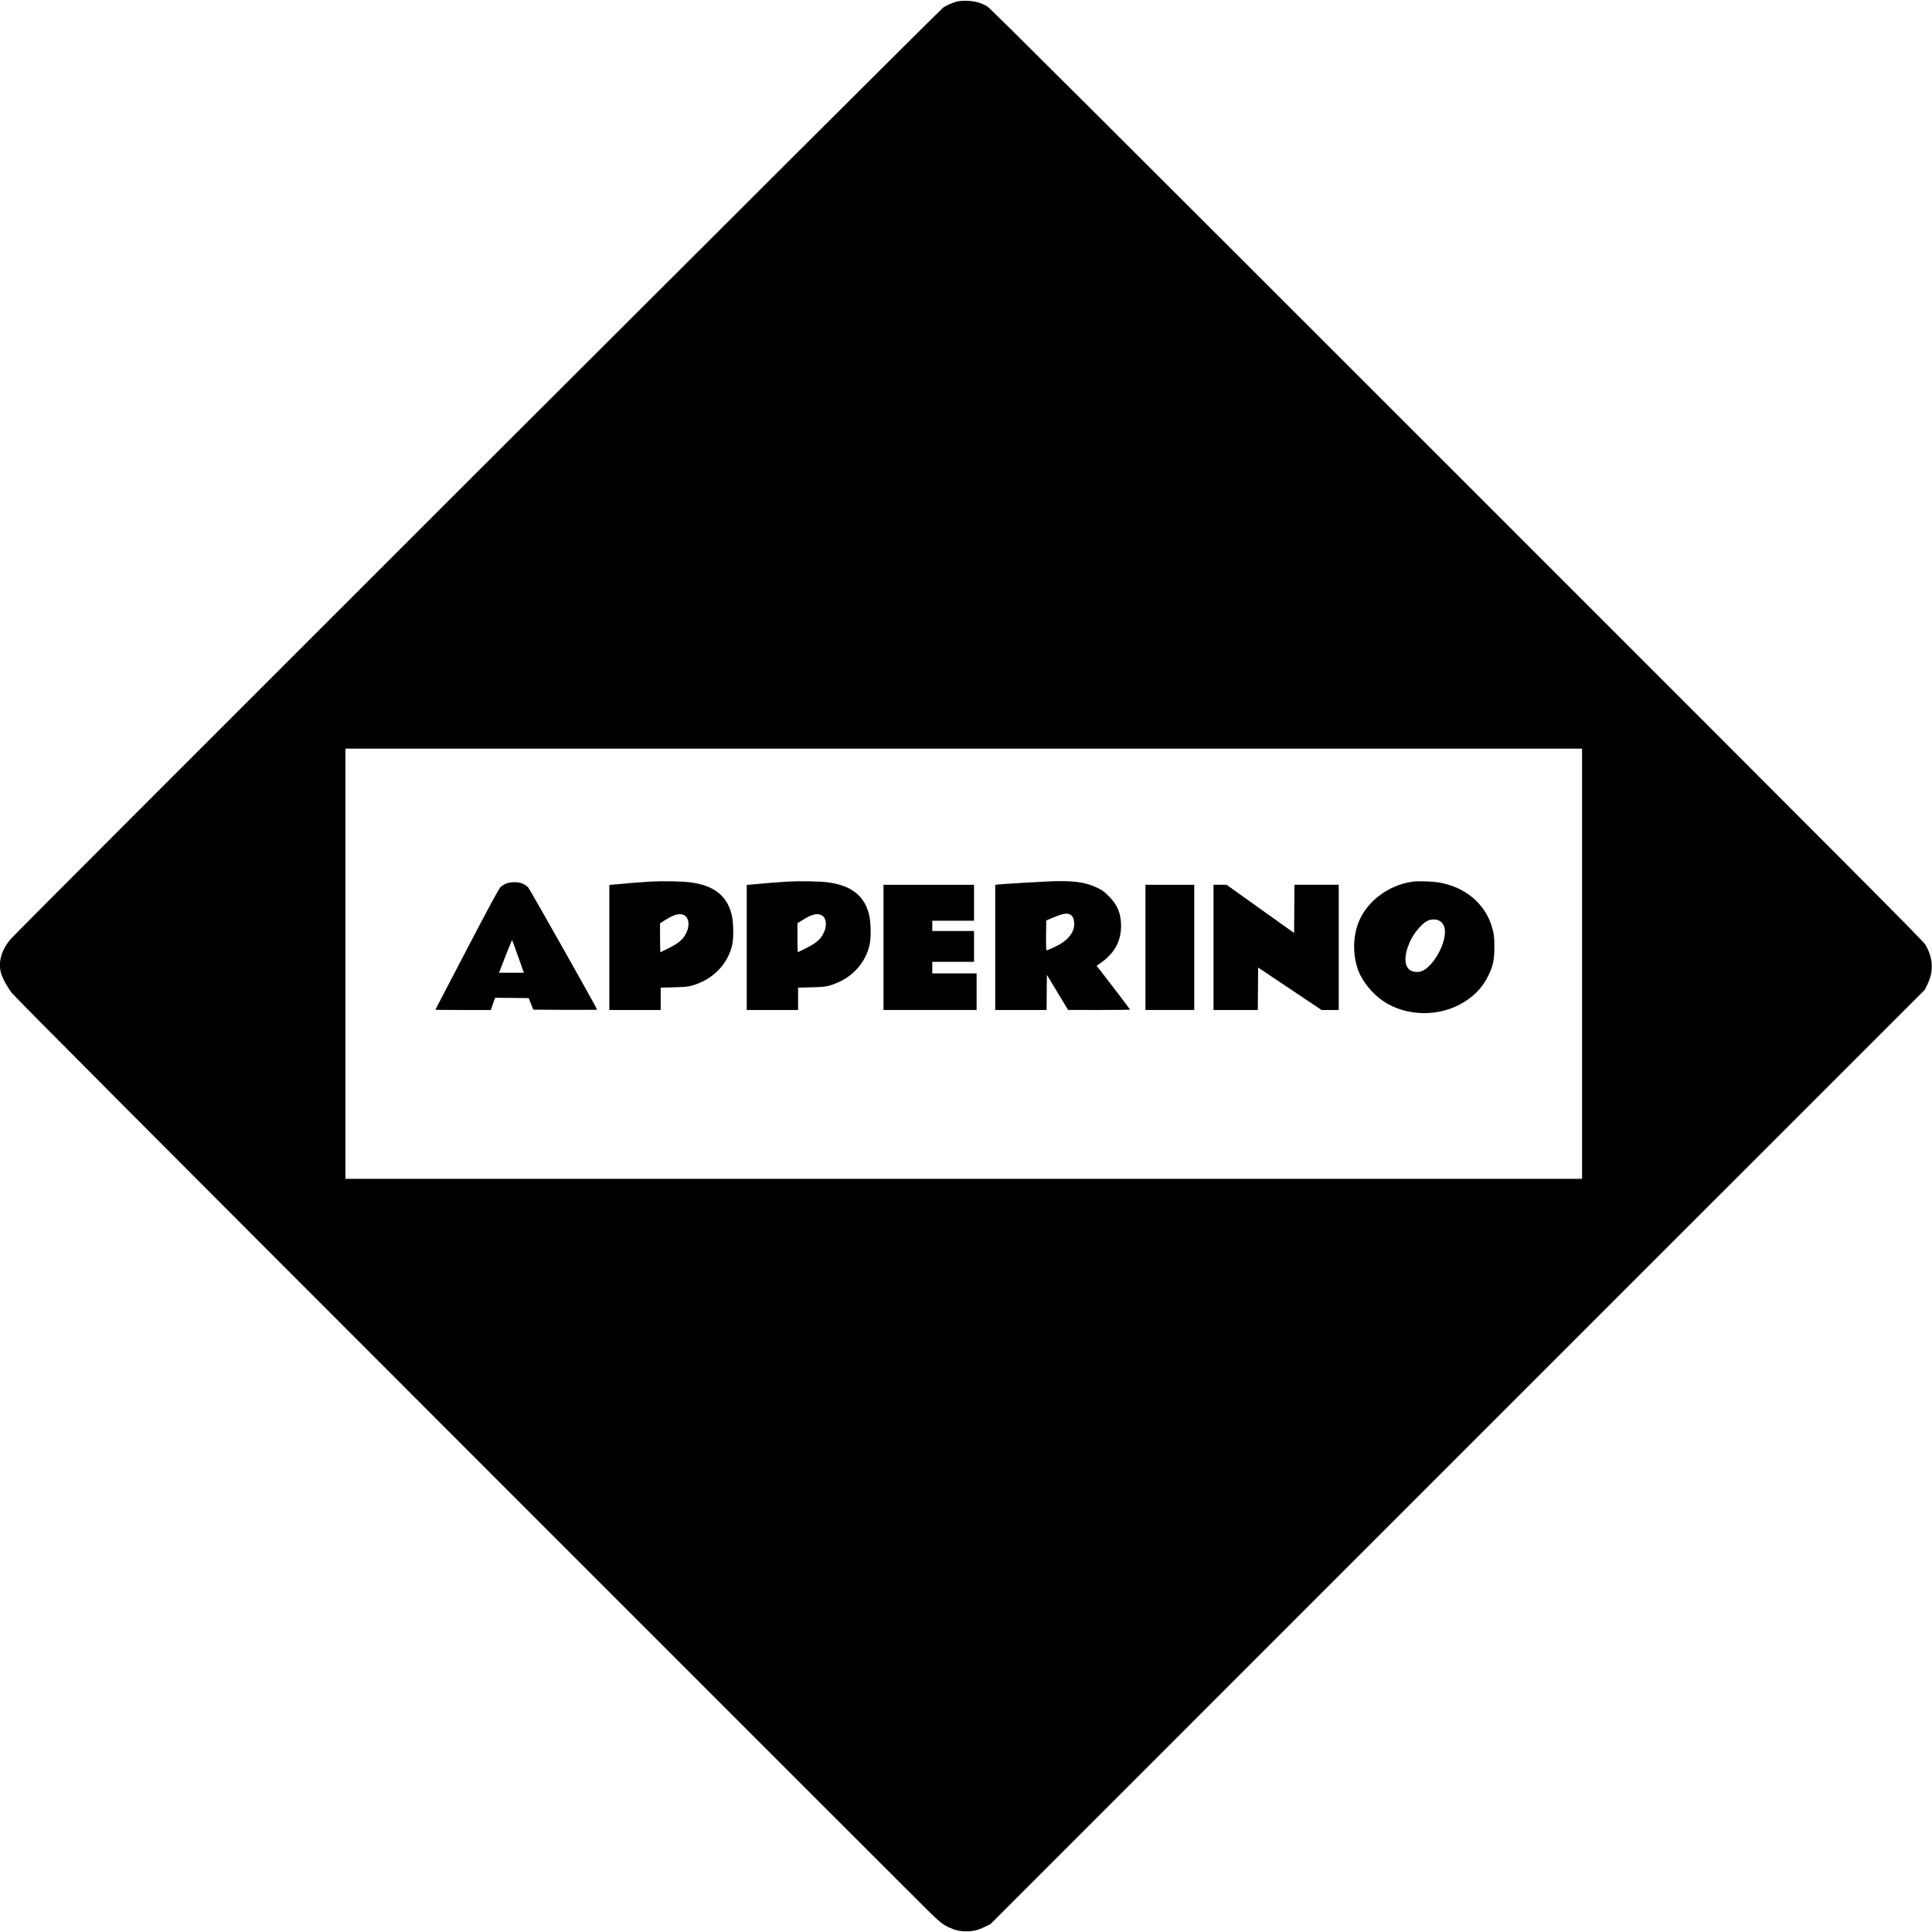 <?xml version="1.0" standalone="no"?>
<!DOCTYPE svg PUBLIC "-//W3C//DTD SVG 20010904//EN"
 "http://www.w3.org/TR/2001/REC-SVG-20010904/DTD/svg10.dtd">
<svg version="1.0" xmlns="http://www.w3.org/2000/svg"
 width="3009pt" height="3009pt" viewBox="0 0 3009 3009"
 preserveAspectRatio="xMidYMid meet">
<g transform="translate(0,3009) scale(0.1,-0.1)"
fill="#000000" stroke="none">
<path d="M14905 30066 c-83 -23 -155 -55 -214 -93 -59 -38 -14409 -14372
-14527 -14511 -137 -162 -192 -344 -153 -510 19 -81 95 -224 170 -323 52 -68
2002 -2025 7083 -7108 3856 -3857 7090 -7091 7186 -7185 185 -181 232 -219
333 -266 90 -42 169 -60 267 -60 106 0 180 18 290 71 l85 41 7276 7277 7277
7276 41 85 c100 205 89 408 -31 615 -35 61 -935 964 -7297 7325 -5580 5580
-7269 7263 -7313 7289 -102 59 -190 84 -313 88 -74 2 -126 -2 -160 -11z m9735
-14986 l0 -3350 -9630 0 -9630 0 0 3350 0 3350 9630 0 9630 0 0 -3350z"/>
<path d="M10135 16360 c-139 -8 -435 -32 -582 -47 l-63 -6 0 -973 0 -974 400
0 400 0 0 174 0 174 203 5 c220 5 269 13 409 72 258 109 448 334 503 597 22
102 19 320 -4 436 -65 314 -277 485 -658 531 -129 16 -431 21 -608 11z m527
-528 c68 -39 81 -158 29 -267 -46 -100 -114 -160 -270 -239 -71 -36 -132 -66
-135 -66 -3 0 -6 101 -6 225 l0 225 58 37 c164 105 249 128 324 85z"/>
<path d="M12275 16360 c-139 -8 -435 -32 -582 -47 l-63 -6 0 -973 0 -974 400
0 400 0 0 174 0 174 203 5 c220 5 269 13 409 72 258 109 448 334 503 597 22
102 19 320 -4 436 -65 314 -277 485 -658 531 -129 16 -431 21 -608 11z m527
-528 c68 -39 81 -158 29 -267 -46 -100 -114 -160 -270 -239 -71 -36 -132 -66
-135 -66 -3 0 -6 101 -6 225 l0 225 58 37 c164 105 249 128 324 85z"/>
<path d="M16335 16363 c-160 -7 -763 -44 -797 -49 l-38 -6 0 -974 0 -974 400
0 400 0 2 273 3 274 165 -273 165 -273 483 -1 c265 0 482 3 482 6 0 5 -353
469 -471 620 l-49 61 87 64 c198 146 293 328 293 558 0 194 -55 326 -190 462
-72 73 -101 94 -180 132 -186 90 -382 116 -755 100z m334 -518 c40 -20 61 -71
61 -147 0 -120 -77 -228 -221 -313 -63 -37 -191 -95 -208 -95 -8 0 -11 68 -9
232 l3 232 80 34 c177 75 237 87 294 57z"/>
<path d="M22005 16359 c-386 -52 -732 -317 -855 -656 -83 -232 -80 -509 9
-739 64 -165 219 -354 380 -463 365 -248 886 -254 1267 -15 172 108 290 237
374 409 74 150 94 245 94 440 1 163 -8 225 -46 345 -110 344 -416 596 -809
664 -112 20 -325 27 -414 15z m392 -600 c107 -40 136 -170 79 -349 -65 -201
-201 -386 -325 -442 -53 -24 -133 -20 -184 9 -101 60 -104 235 -7 449 58 130
185 280 272 323 47 23 119 28 165 10z"/>
<path d="M7883 16329 c-28 -11 -68 -37 -89 -57 -27 -27 -168 -288 -525 -971
-269 -514 -489 -936 -489 -938 0 -1 195 -3 433 -3 l434 0 13 43 c7 23 21 66
32 95 l20 52 261 -2 261 -3 36 -90 36 -90 497 -3 c273 -1 497 0 497 3 0 18
-1048 1876 -1074 1904 -17 18 -53 44 -81 57 -66 31 -185 33 -262 3z m141
-1010 c25 -68 65 -181 90 -251 l45 -128 -194 0 -193 0 38 98 c21 53 66 168
100 255 34 87 64 156 66 154 3 -2 24 -60 48 -128z"/>
<path d="M13760 15335 l0 -975 725 0 725 0 0 285 0 285 -345 0 -345 0 0 90 0
90 325 0 325 0 0 240 0 240 -325 0 -325 0 0 80 0 80 325 0 325 0 0 280 0 280
-705 0 -705 0 0 -975z"/>
<path d="M17840 15335 l0 -975 380 0 380 0 0 975 0 975 -380 0 -380 0 0 -975z"/>
<path d="M18900 15335 l0 -975 345 0 345 0 2 330 3 331 494 -331 494 -330 133
0 134 0 0 975 0 975 -345 0 -345 0 -2 -376 -3 -375 -526 375 -526 376 -102 0
-101 0 0 -975z"/>
</g>
</svg>
